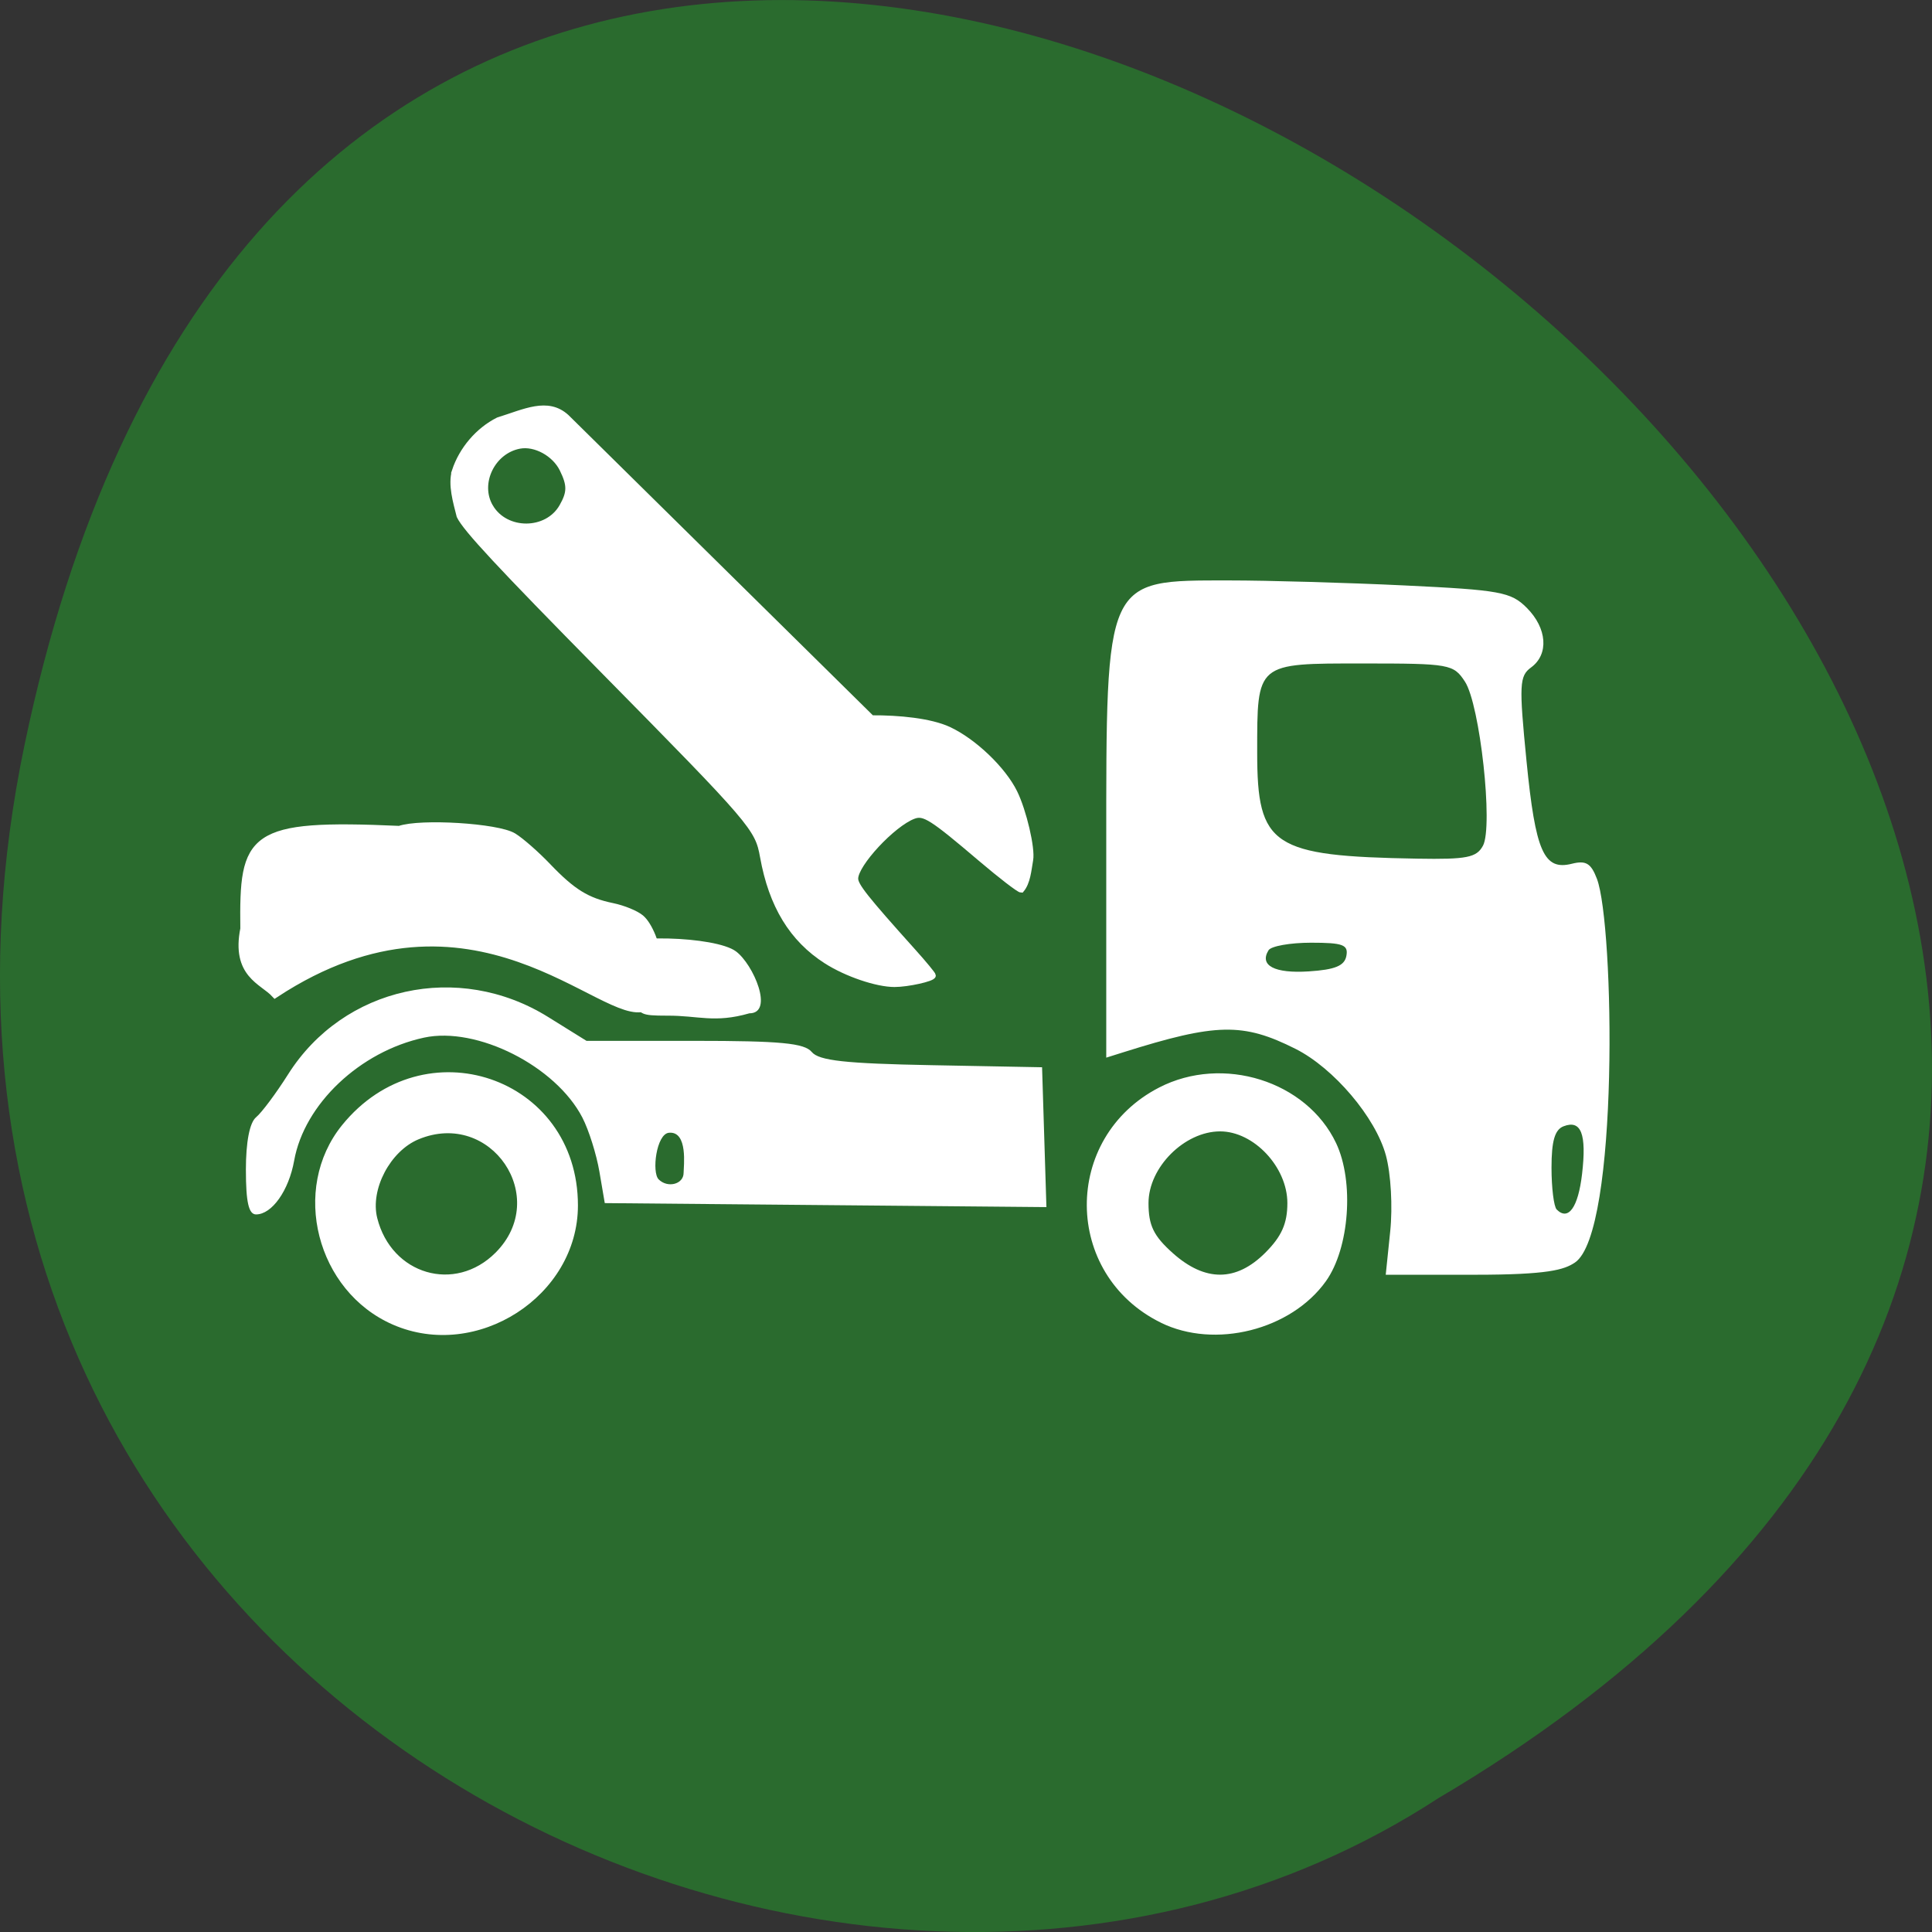 <svg xmlns="http://www.w3.org/2000/svg" viewBox="0 0 256 256"><rect x="0" y="0" width="256" height="256" fill="#333333" stroke="none"/><path d="m 3.25 98.71 c 49.981 -239.91 393.86 17.642 187.29 139.59 -80.25 52.27 -213 -16.2 -187.29 -139.59 z" fill="#2a6b2e" color="#000"/><g transform="translate(152.95 59.661)" fill="#fff"><path d="m -100.89 115.86 c -10.125 -4.412 -13.584 -17.97 -6.741 -26.424 10.826 -13.376 31.26 -6.429 31.26 10.628 0 12.02 -13.385 20.647 -24.519 15.796 z m 13.596 -9.53 c 7.319 -7.319 -0.601 -19 -10.189 -15.03 -3.759 1.557 -6.433 6.647 -5.483 10.434 1.885 7.508 10.293 9.975 15.671 4.596 z m 88.15 9.262 c -12.968 -6.392 -13.09 -24.516 -0.215 -31.15 8.44 -4.351 19.543 -0.865 23.446 7.36 2.418 5.095 1.772 13.925 -1.339 18.293 -4.618 6.485 -14.738 9.03 -21.893 5.501 z m 13.854 -9.262 c 2.164 -2.164 2.923 -3.872 2.923 -6.577 0 -4.763 -4.441 -9.5 -8.907 -9.5 -4.73 0 -9.493 4.766 -9.493 9.5 0 2.964 0.676 4.358 3.216 6.627 4.287 3.83 8.398 3.813 12.261 -0.05 z m 16.55 -2.827 c 0.339 -3.271 0.093 -7.607 -0.569 -10.06 -1.363 -5.04 -6.916 -11.582 -11.989 -14.13 -6.952 -3.492 -10.482 -3.421 -22.818 0.462 l -2.25 0.708 v -27.666 c 0 -36.07 -0.231 -35.567 16.276 -35.567 5.174 0 15.649 0.299 23.276 0.665 12.646 0.606 14.07 0.867 16.16 2.955 2.71 2.71 2.964 6.166 0.581 7.909 -1.552 1.135 -1.608 2.266 -0.609 12.377 1.189 12.04 2.303 14.566 6.01 13.636 1.868 -0.469 2.539 -0.065 3.324 2 2.297 6.04 2.969 46.916 -2.924 50.847 -1.422 0.948 -3.513 1.611 -13.199 1.611 h -11.862 z m 25.421 -7.598 c 0.621 -5.313 -0.118 -7.223 -2.447 -6.329 -1.164 0.447 -1.601 1.941 -1.601 5.479 0 2.676 0.309 5.174 0.688 5.552 1.543 1.543 2.843 -0.277 3.36 -4.702 z m -31.23 -28.902 c 0.281 -1.478 -0.447 -1.75 -4.682 -1.75 -2.758 0 -5.292 0.45 -5.632 1 -1.248 2.02 0.798 3.095 5.332 2.801 3.488 -0.226 4.733 -0.739 4.983 -2.051 z m 18.1 -14.599 c 1.377 -2.573 -0.396 -18.705 -2.39 -21.748 -1.517 -2.315 -2.01 -2.403 -13.516 -2.403 -14.195 0 -14.01 -0.155 -14.01 11.823 0 12.397 1.983 13.71 21.21 14.04 6.563 0.114 7.862 -0.142 8.704 -1.715 z m -163.92 42.971 c 0 -3.731 0.496 -6.289 1.358 -7 0.747 -0.62 2.655 -3.179 4.241 -5.688 7.342 -11.616 22.569 -14.977 34.434 -7.601 l 5.1 3.171 h 14.311 c 11.388 0 14.561 0.301 15.534 1.474 0.955 1.15 4.438 1.534 15.872 1.75 l 14.649 0.276 l 0.288 9.265 l 0.288 9.265 l -29.26 -0.265 l -29.26 -0.265 l -0.712 -4.174 c -0.392 -2.295 -1.407 -5.517 -2.256 -7.16 -3.533 -6.832 -13.971 -12.1 -20.974 -10.594 -8.506 1.835 -15.876 8.811 -17.215 16.295 -0.711 3.977 -2.946 7.132 -5.05 7.132 -0.974 0 -1.345 -1.621 -1.345 -5.878 z m 58 0.378 c 0 -0.825 0.623 -5.57 -1.95 -5.316 -1.663 0.164 -2.29 5.243 -1.356 6.176 1.195 1.195 3.306 0.646 3.306 -0.861 z m -7 -22.5 c -0.458 -3.254 -3.259 -4.343 -3.092 -7.229 1.675 -2.02 14.276 -1.639 17.01 0.364 2.329 1.703 5.111 8.222 1.796 8.222 -4.635 1.332 -6.78 0.285 -10.871 0.31 -3.777 0 -3.176 -0.217 -4.847 -1.666 z"/><path d="m -100.01 50.32 c -19.871 -0.869 -20.693 0.712 -20.547 13.09 -1.2 5.997 2.452 6.844 4.067 8.576 26.25 -17.232 43.663 4.085 49.05 1.772 3.496 -1.501 1.461 -9.877 -0.648 -11.684 -0.645 -0.552 -2.322 -1.24 -3.728 -1.529 -3.41 -0.7 -5.351 -1.899 -8.634 -5.335 -1.509 -1.579 -3.539 -3.361 -4.511 -3.959 -2.073 -1.275 -12.273 -1.905 -15.05 -0.928 z" stroke="#fff" stroke-width="1.097"/></g><path d="m 60.27 62.41 c 0.947 -2.865 3.104 -5.389 5.745 -6.719 3.531 -1.097 6.536 -2.679 9.03 -0.415 l 20.226 19.949 l 20.226 19.949 c 3.585 -0.023 7.764 0.378 10.215 1.514 3.323 1.554 7.192 5.253 8.702 8.318 1.21 2.456 2.373 7.428 2.091 8.939 -0.24 1.386 -0.36 2.964 -1.182 3.944 -0.28 0 -2.684 -1.85 -5.343 -4.11 -6.539 -5.56 -7.532 -6.188 -8.945 -5.657 -2.76 1.036 -7.713 6.363 -7.713 8.295 0 0.944 1.301 2.587 7.66 9.669 1.443 1.608 2.624 3.037 2.624 3.177 0 0.39 -3.324 1.128 -5.078 1.128 -2.344 0 -6.351 -1.362 -9.02 -3.066 -4.541 -2.899 -7.254 -7.355 -8.41 -13.813 -0.681 -3.805 -1.293 -4.518 -21.21 -24.729 -13.759 -13.963 -18.17 -18.708 -18.994 -20.413 -0.472 -1.874 -1.158 -4.144 -0.621 -5.96 z m 4.695 4.765 c 2.052 3.474 7.539 3.449 9.527 -0.044 1.066 -1.874 1.075 -2.854 0.041 -4.962 -1.018 -2.078 -3.607 -3.493 -5.684 -3.108 -3.64 0.675 -5.716 5.01 -3.884 8.114 z" fill="#fff" stroke="#fff" color="#000" stroke-width="0.786"/></svg>